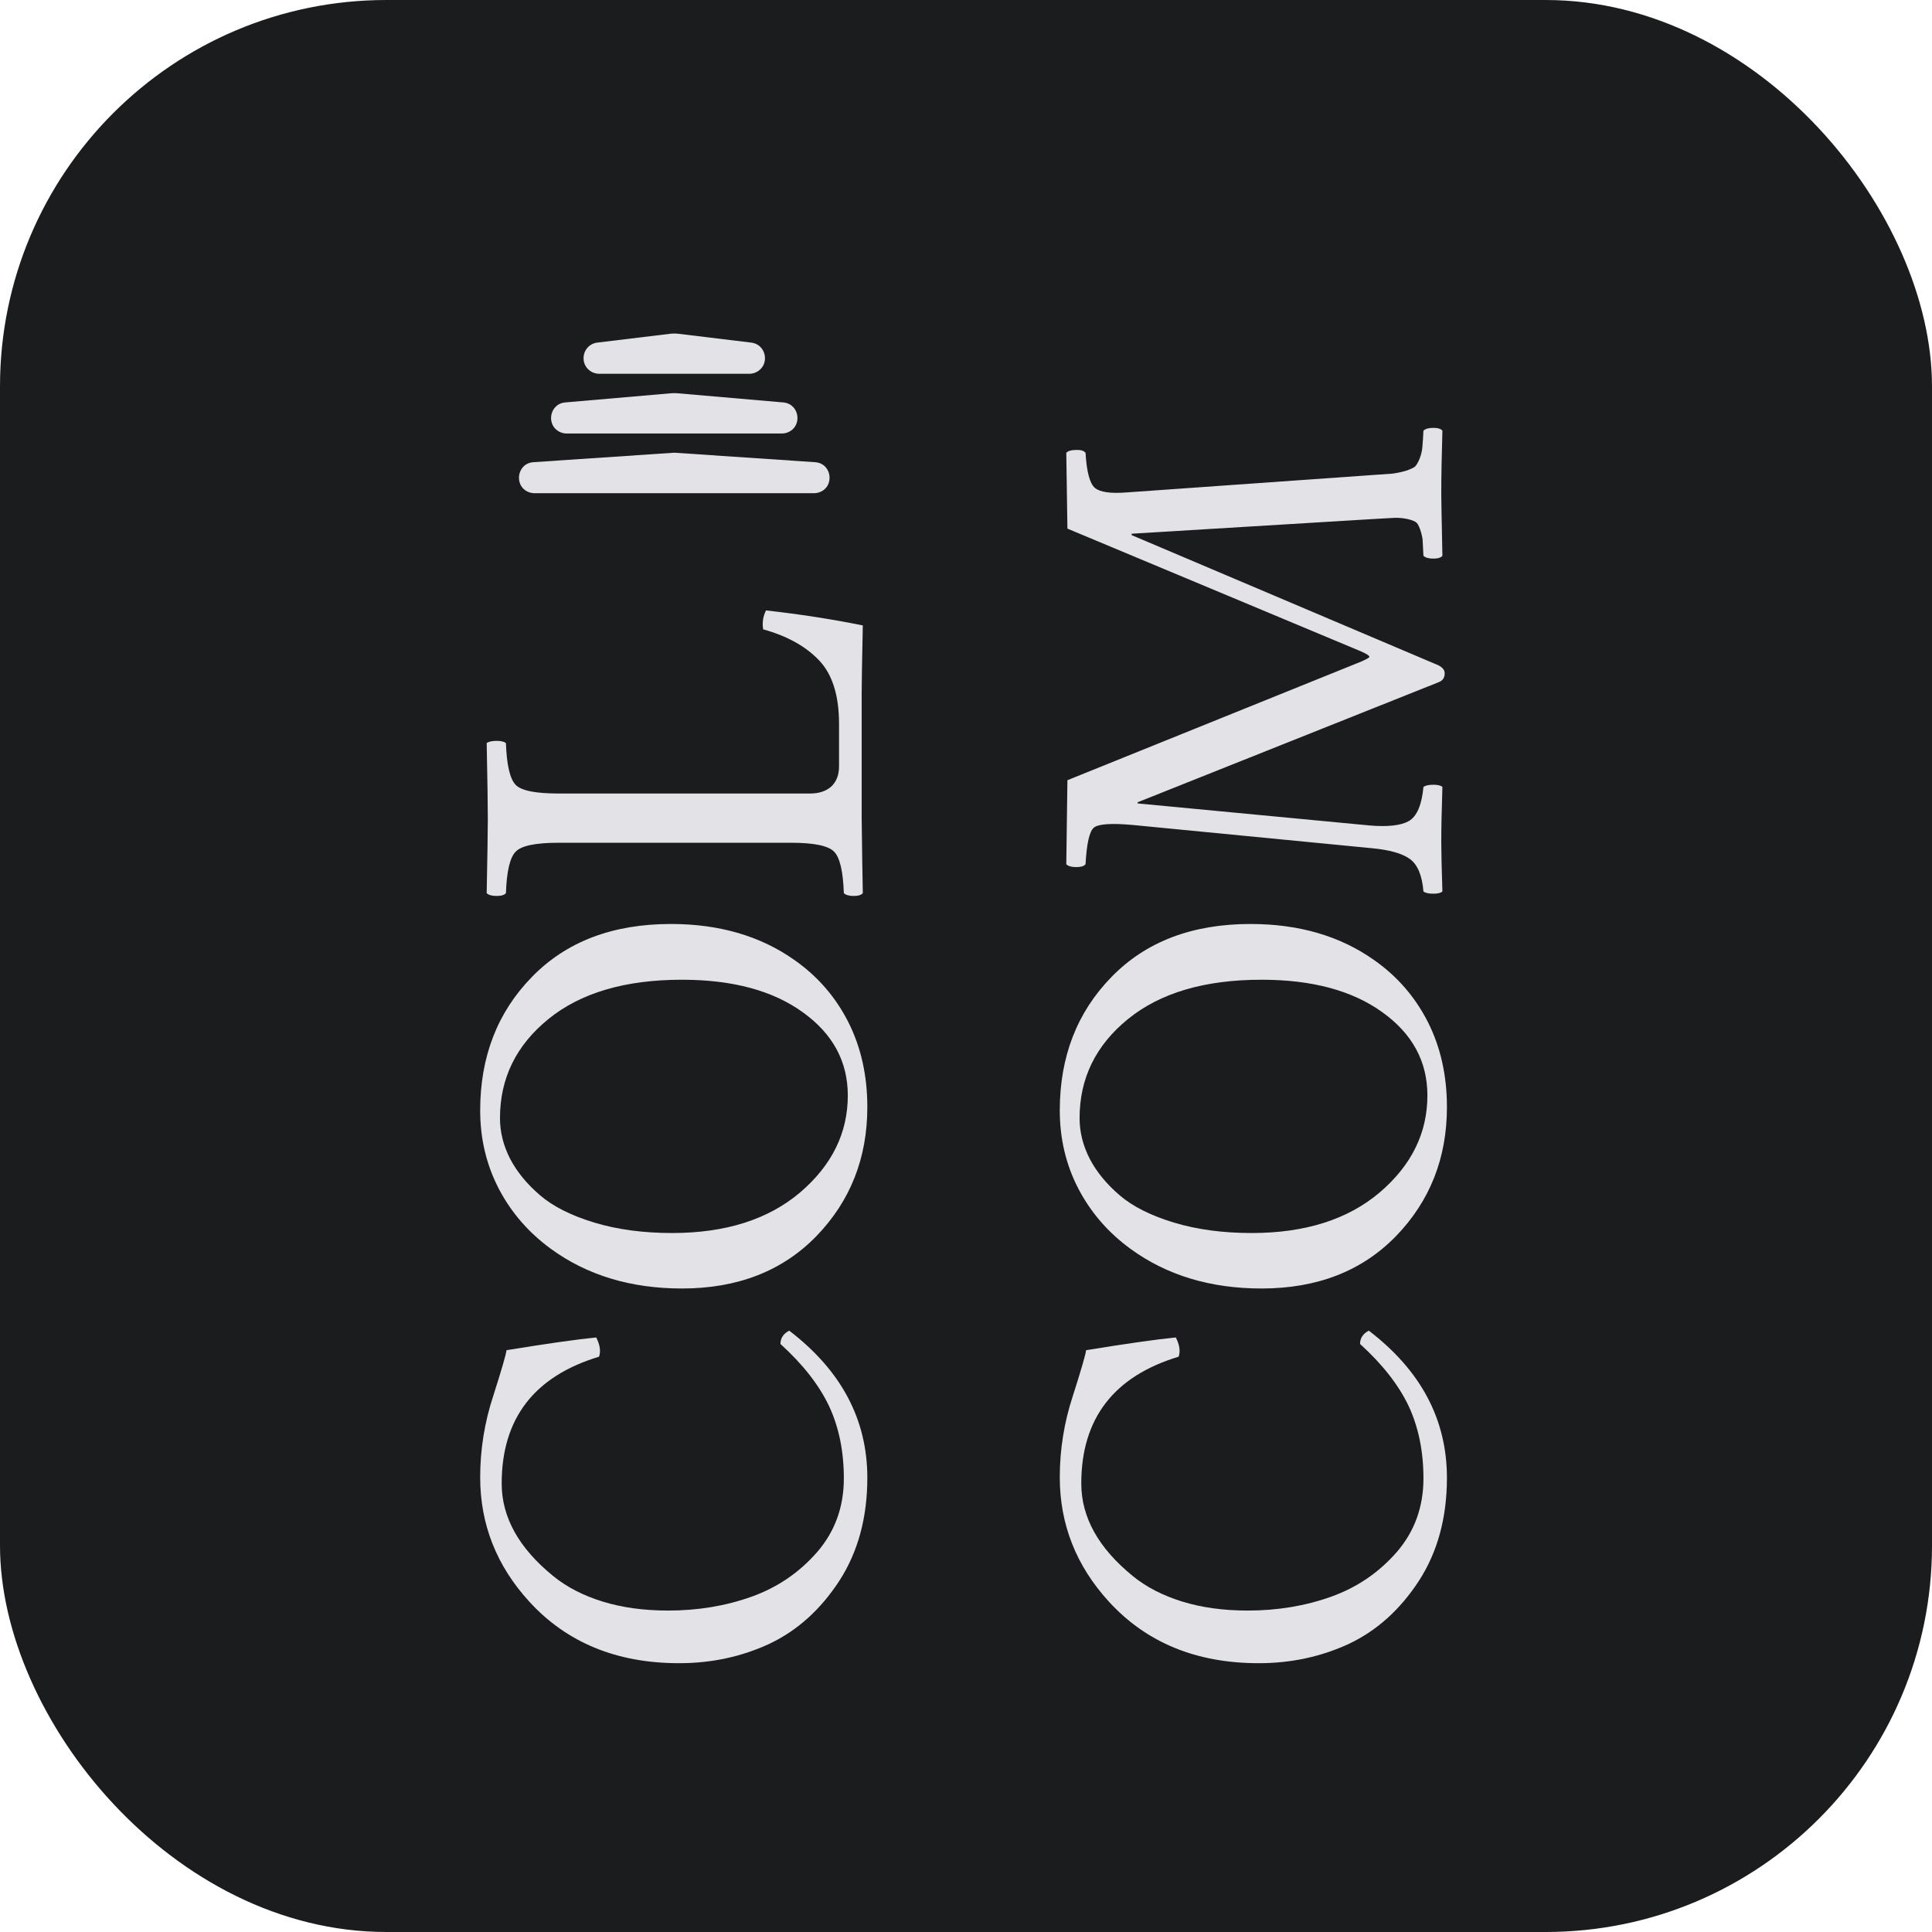 <svg width="500" height="500" viewBox="0 0 500 500" fill="none" xmlns="http://www.w3.org/2000/svg">
<rect width="500" height="500" rx="100" fill="#1A1C1E"/>
<path d="M224.465 382.46C224.465 392.763 222.048 401.649 217.214 409.12C212.38 416.542 206.374 421.962 199.196 425.38C191.97 428.749 184.157 430.434 175.759 430.434C159.646 430.434 146.73 425.136 137.014 414.54C128.518 405.263 124.27 394.521 124.27 382.313C124.27 375.136 125.393 368.129 127.639 361.293C129.836 354.408 130.983 350.453 131.081 349.428C141.579 347.719 149.318 346.62 154.299 346.132C155.275 348.036 155.52 349.696 155.031 351.112C138.234 356.19 129.836 367.128 129.836 383.925C129.836 392.665 134.279 400.648 143.166 407.875C146.633 410.707 150.881 412.904 155.91 414.467C160.939 416.029 166.604 416.811 172.902 416.811C180.617 416.811 187.819 415.614 194.509 413.222C201.198 410.829 206.862 406.972 211.501 401.649C216.091 396.327 218.386 389.979 218.386 382.606C218.386 375.624 217.116 369.398 214.577 363.93C211.989 358.461 207.79 353.09 201.979 347.816C201.979 346.303 202.736 345.155 204.25 344.374C217.727 354.677 224.465 367.372 224.465 382.46ZM129.396 289.369C129.396 292.982 130.275 296.498 132.033 299.916C133.791 303.285 136.379 306.435 139.797 309.364C143.166 312.245 147.829 314.589 153.786 316.396C159.743 318.202 166.457 319.105 173.928 319.105C187.746 319.105 198.781 315.614 207.033 308.632C215.285 301.601 219.411 293.227 219.411 283.51C219.411 274.721 215.529 267.543 207.766 261.977C200.002 256.361 189.577 253.554 176.491 253.554C161.794 253.554 150.271 256.947 141.921 263.734C133.571 270.521 129.396 279.066 129.396 289.369ZM173.635 239.125C186.135 239.125 196.779 242.226 205.568 248.427C211.574 252.626 216.237 257.997 219.558 264.54C222.829 271.034 224.465 278.358 224.465 286.513C224.465 299.696 220.07 310.829 211.281 319.911C202.492 328.944 190.896 333.461 176.491 333.461C163.259 333.461 151.955 330.043 142.58 323.207C136.818 319.008 132.326 313.832 129.104 307.68C125.881 301.479 124.27 294.716 124.27 287.392C124.27 273.476 128.737 261.952 137.673 252.821C146.56 243.69 158.547 239.125 173.635 239.125ZM223 211.659C223.098 219.765 223.195 226.259 223.293 231.142C222.902 231.63 222.121 231.874 220.949 231.874C219.729 231.874 218.874 231.63 218.386 231.142C218.19 225.526 217.36 221.962 215.896 220.448C214.431 218.886 210.695 218.104 204.689 218.104L144.558 218.104C138.552 218.104 134.841 218.886 133.425 220.448C131.96 221.962 131.13 225.526 130.935 231.142C130.544 231.63 129.738 231.874 128.518 231.874C127.297 231.874 126.442 231.63 125.954 231.142C126.149 221.132 126.247 214.687 126.247 211.806C126.247 208.583 126.149 202.089 125.954 192.323C126.442 191.933 127.297 191.737 128.518 191.737C129.689 191.737 130.495 191.933 130.935 192.323C131.13 197.938 131.96 201.527 133.425 203.09C134.841 204.604 138.552 205.36 144.558 205.36L209.67 205.36C211.965 205.36 213.796 204.75 215.163 203.529C216.481 202.26 217.141 200.526 217.141 198.329L217.141 187.343C217.141 180.019 215.432 174.55 212.014 170.937C208.547 167.274 203.713 164.589 197.512 162.88C197.219 161.171 197.463 159.535 198.244 157.973C206.936 158.949 215.285 160.243 223.293 161.854C223.098 171.083 223 177.04 223 179.726L223 211.659ZM374.465 382.46C374.465 392.763 372.048 401.649 367.214 409.12C362.38 416.542 356.374 421.962 349.196 425.38C341.97 428.749 334.157 430.434 325.759 430.434C309.646 430.434 296.73 425.136 287.014 414.54C278.518 405.263 274.27 394.521 274.27 382.313C274.27 375.136 275.393 368.129 277.639 361.293C279.836 354.408 280.983 350.453 281.081 349.428C291.579 347.719 299.318 346.62 304.299 346.132C305.275 348.036 305.52 349.696 305.031 351.112C288.234 356.19 279.836 367.128 279.836 383.925C279.836 392.665 284.279 400.648 293.166 407.875C296.633 410.707 300.881 412.904 305.91 414.467C310.939 416.029 316.604 416.811 322.902 416.811C330.617 416.811 337.819 415.614 344.509 413.222C351.198 410.829 356.862 406.972 361.501 401.649C366.091 396.327 368.386 389.979 368.386 382.606C368.386 375.624 367.116 369.398 364.577 363.93C361.989 358.461 357.79 353.09 351.979 347.816C351.979 346.303 352.736 345.155 354.25 344.374C367.727 354.677 374.465 367.372 374.465 382.46ZM279.396 289.369C279.396 292.982 280.275 296.498 282.033 299.916C283.791 303.285 286.379 306.435 289.797 309.364C293.166 312.245 297.829 314.589 303.786 316.396C309.743 318.202 316.457 319.105 323.928 319.105C337.746 319.105 348.781 315.614 357.033 308.632C365.285 301.601 369.411 293.227 369.411 283.51C369.411 274.721 365.529 267.543 357.766 261.977C350.002 256.361 339.577 253.554 326.491 253.554C311.794 253.554 300.271 256.947 291.921 263.734C283.571 270.521 279.396 279.066 279.396 289.369ZM323.635 239.125C336.135 239.125 346.779 242.226 355.568 248.427C361.574 252.626 366.237 257.997 369.558 264.54C372.829 271.034 374.465 278.358 374.465 286.513C374.465 299.696 370.07 310.829 361.281 319.911C352.492 328.944 340.896 333.461 326.491 333.461C313.259 333.461 301.955 330.043 292.58 323.207C286.818 319.008 282.326 313.832 279.104 307.68C275.881 301.479 274.27 294.716 274.27 287.392C274.27 273.476 278.737 261.952 287.673 252.821C296.56 243.69 308.547 239.125 323.635 239.125ZM355.568 134.315L292.873 138.124L292.873 138.49L372.268 172.182C373.391 172.768 373.928 173.476 373.879 174.306C373.879 175.429 373.342 176.186 372.268 176.576L294.411 207.631L294.411 207.924L354.543 213.637C359.23 214.027 362.6 213.637 364.65 212.465C366.701 211.244 367.946 208.314 368.386 203.676C368.874 203.285 369.729 203.09 370.949 203.09C372.121 203.09 372.902 203.285 373.293 203.676C373.098 209.682 373 214.394 373 217.812C373 220.399 373.098 224.696 373.293 230.702C372.902 231.093 372.121 231.288 370.949 231.288C369.729 231.288 368.874 231.093 368.386 230.702C368.044 226.601 366.896 223.817 364.943 222.353C362.99 220.888 359.621 219.936 354.836 219.496L293.02 213.49C287.502 213.002 284.182 213.246 283.059 214.223C281.936 215.199 281.228 218.349 280.935 223.671C280.544 224.159 279.738 224.403 278.518 224.403C277.297 224.403 276.442 224.159 275.954 223.671L276.247 201.918L352.419 171.156C353.737 170.57 354.396 170.18 354.396 169.984C354.396 169.691 353.688 169.228 352.272 168.593L276.247 136.806L275.954 117.177C276.442 116.688 277.297 116.444 278.518 116.444C279.689 116.396 280.495 116.64 280.935 117.177C281.228 122.108 282.033 125.136 283.352 126.259C284.67 127.382 287.453 127.772 291.701 127.431L354.836 122.963C357.229 122.816 359.011 122.694 360.183 122.597C361.354 122.45 362.551 122.206 363.771 121.864C364.943 121.474 365.749 121.107 366.188 120.766C366.579 120.375 366.97 119.716 367.36 118.788C367.751 117.812 367.995 116.835 368.093 115.858C368.19 114.833 368.288 113.368 368.386 111.464C368.874 110.976 369.729 110.731 370.949 110.731C372.121 110.731 372.902 110.976 373.293 111.464C373.098 118.056 373 123.5 373 127.797C373 129.115 373.098 134.462 373.293 143.837C372.902 144.325 372.121 144.569 370.949 144.569C369.729 144.569 368.874 144.325 368.386 143.837C368.288 141.884 368.215 140.492 368.166 139.662C368.068 138.832 367.849 137.929 367.507 136.952C367.165 135.976 366.799 135.365 366.408 135.121C366.018 134.828 365.285 134.56 364.211 134.315C363.088 134.071 361.94 133.974 360.769 134.022C359.597 134.071 357.863 134.169 355.568 134.315Z" fill="#E3E2E6"/>
<path d="M173.625 101.78C174.207 101.73 174.793 101.73 175.375 101.78L202.705 104.148C206.995 104.519 207.788 110.459 203.745 111.942V111.942C203.3 112.105 202.831 112.189 202.357 112.189L146.643 112.189C146.169 112.189 145.7 112.105 145.255 111.942V111.942C141.212 110.459 142.005 104.519 146.295 104.148L173.625 101.78Z" fill="#E3E2E6"/>
<path d="M173.316 86.394C174.102 86.298 174.898 86.298 175.684 86.394L194.418 88.665C198.38 89.146 199.33 94.463 195.78 96.287V96.287C195.208 96.581 194.574 96.734 193.93 96.734L155.07 96.734C154.426 96.734 153.792 96.581 153.22 96.287V96.287C149.67 94.463 150.62 89.146 154.583 88.665L173.316 86.394Z" fill="#E3E2E6"/>
<path d="M174.5 117.159L210.944 119.614C215.439 119.917 216.109 126.253 211.777 127.489V127.489C211.419 127.591 211.047 127.643 210.674 127.643L138.326 127.643C137.953 127.643 137.581 127.591 137.223 127.489V127.489C132.891 126.253 133.561 119.917 138.056 119.614L174.5 117.159Z" fill="#E3E2E6"/>
</svg>
